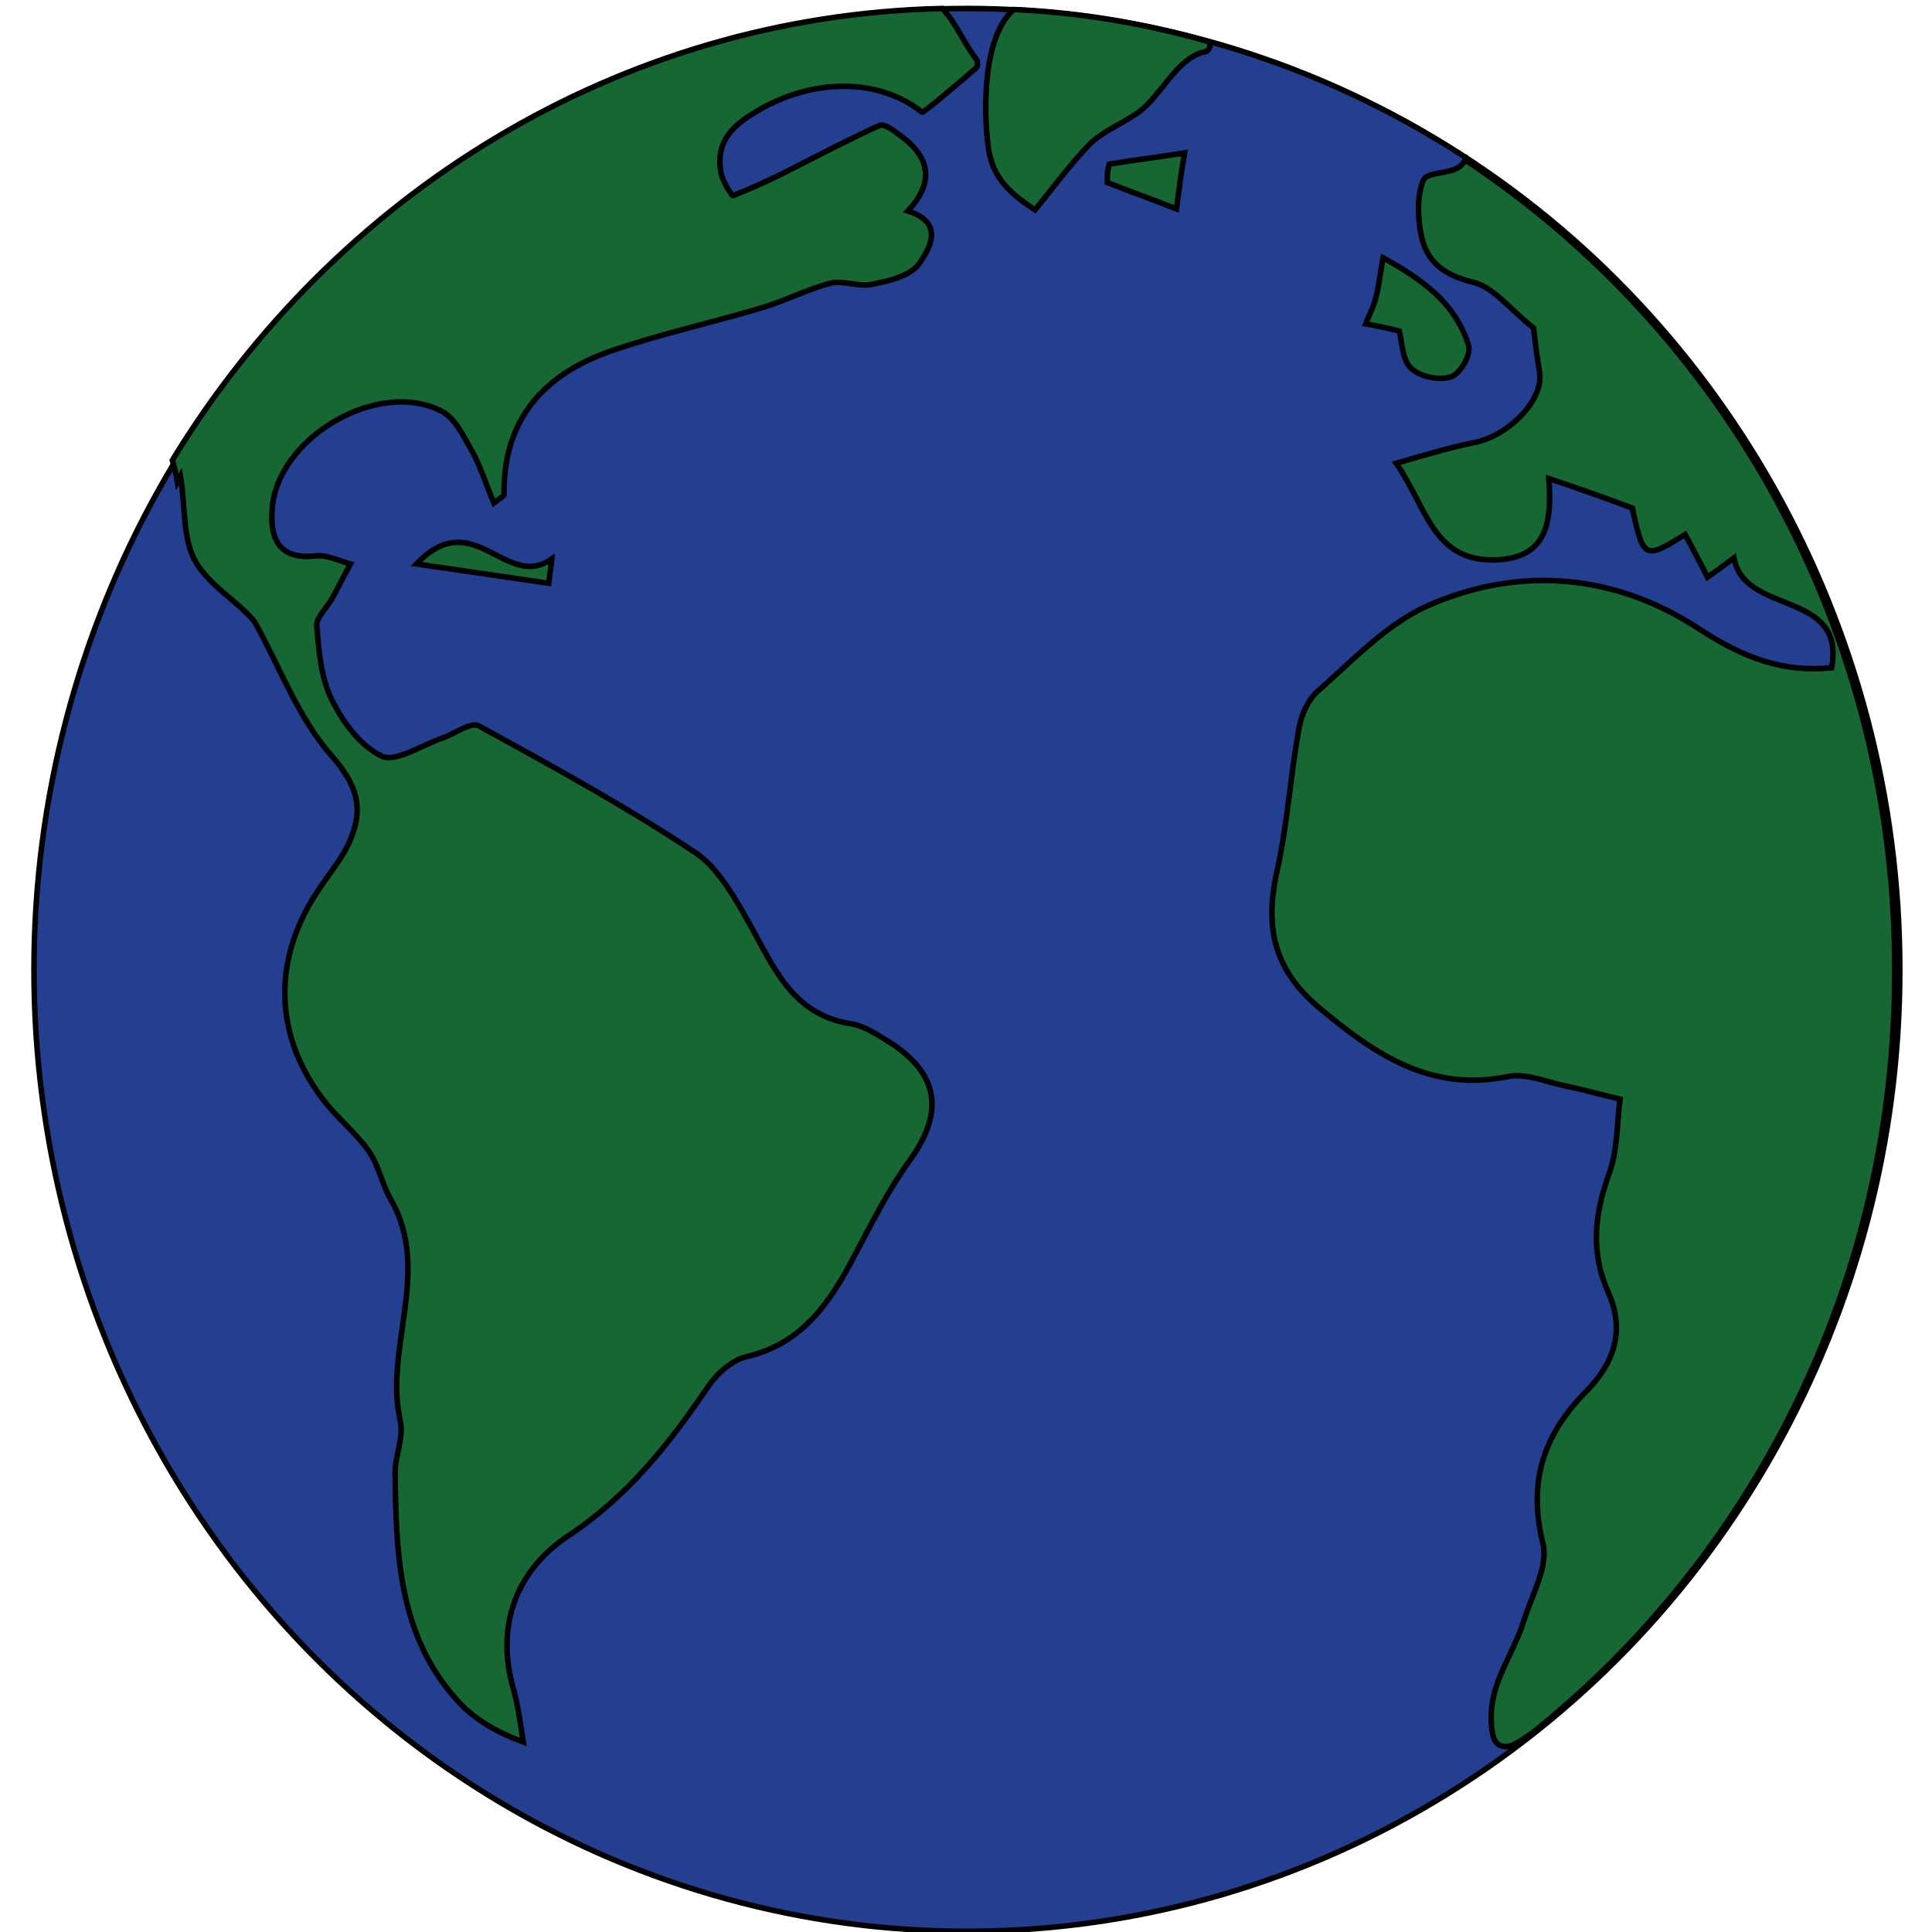 <svg width="350" height="350" xmlns="http://www.w3.org/2000/svg" xml:space="preserve" version="1.1">

 <g>
  <title>Layer 1</title>
  <g stroke="null" id="svg_1">
   <path stroke="null" id="svg_2" fill="#5C6AB1" class="st7"/>
   <g stroke="null" id="svg_3">
    <ellipse stroke="null" id="svg_4" fill="#243E90" ry="174.168" rx="169.008" cy="175.707" cx="175.162" class="st10"/>
    <path stroke="null" id="svg_5" fill="#166734" d="m99.965,101.247c-0.184,1.474 -0.369,2.949 -0.553,4.423c-7.557,-1.106 -14.929,-2.212 -23.96,-3.502c10.321,-10.874 16.219,4.976 24.513,-0.922zm72.248,-97.866c-0.553,-0.737 -1.106,-1.474 -1.474,-1.843c-58.793,1.29 -110.214,33.728 -139.519,81.831c0.369,1.29 0.737,2.58 0.922,3.87c0.184,-0.369 0.369,-0.553 0.553,-0.922c0.922,5.529 0.369,11.427 2.765,15.482c2.58,4.423 7.741,7.188 10.69,10.874c4.608,8.294 7.925,17.509 14.007,24.328c4.608,5.345 5.713,9.4 3.317,15.113c-1.29,3.133 -3.502,5.713 -5.345,8.478c-9.031,12.901 -8.662,27.277 0.922,39.257c2.396,2.949 5.529,5.529 7.741,8.662c1.843,2.58 2.396,6.082 4.055,8.847c7.372,13.086 -1.29,26.724 1.659,39.994c0.737,3.133 -1.106,6.635 -0.922,9.952c0.184,14.56 0.737,29.12 11.243,40.731c2.949,3.317 7.004,5.713 11.98,7.557c-0.553,-3.317 -0.922,-6.635 -1.843,-9.768c-3.317,-11.796 0.922,-21.748 10.321,-27.83c10.69,-7.188 18.062,-16.587 25.065,-26.909c1.659,-2.396 4.423,-4.792 7.004,-5.345c10.137,-2.396 15.113,-9.952 19.536,-18.43c3.133,-5.898 6.082,-11.796 9.952,-17.14c6.082,-8.478 5.345,-15.297 -3.133,-21.011c-2.396,-1.474 -4.976,-3.317 -7.557,-3.686c-10.505,-1.659 -13.823,-9.952 -18.246,-17.878c-2.58,-4.608 -5.529,-9.952 -9.584,-12.901c-12.717,-8.478 -26.171,-15.85 -39.626,-23.222c-1.474,-0.737 -4.608,1.659 -7.004,2.396c-3.502,1.29 -8.109,4.239 -10.505,3.133c-3.87,-1.843 -7.004,-6.082 -9.031,-10.137c-2.027,-4.055 -2.396,-8.847 -2.765,-13.454c-0.184,-1.474 1.843,-3.317 2.765,-4.976c1.106,-2.027 2.212,-4.239 3.317,-6.266c-2.027,-0.553 -4.239,-1.659 -6.082,-1.474c-6.266,0.737 -8.478,-2.396 -8.109,-8.109c0.553,-13.086 19.168,-24.144 30.779,-18.062c2.396,1.29 3.87,4.423 5.345,7.004c1.659,2.949 2.58,6.082 4.055,9.584c1.474,-1.106 1.843,-1.29 1.843,-1.474c-0.184,-13.639 7.188,-21.748 19.168,-25.987c9.031,-3.133 18.43,-5.161 27.646,-7.925c4.239,-1.29 8.109,-3.317 12.348,-4.423c2.396,-0.553 5.161,0.737 7.557,0.184c2.949,-0.553 6.819,-1.474 8.478,-3.686c1.843,-2.765 4.792,-7.372 -2.027,-9.584c5.345,-5.713 3.502,-10.321 -1.843,-14.007c-0.922,-0.737 -2.58,-1.843 -3.317,-1.474c-5.345,2.396 -10.505,5.161 -15.666,7.741c-3.502,1.843 -7.188,3.502 -10.874,4.976c-0.184,0 -2.027,-2.765 -2.212,-4.423c-0.737,-4.608 1.29,-7.557 5.345,-10.137c10.137,-6.635 22.854,-7.188 31.148,-0.553c0.184,0.184 8.662,-7.004 9.215,-7.557c0.369,-0.184 0.553,-0.553 0.737,-0.737c0.184,-0.369 0,-0.737 0,-1.106c-1.843,-2.396 -3.133,-5.161 -4.792,-7.557zm93.258,25.618c-0.184,0.184 -0.369,0.553 -0.737,0.922c-0.553,0.553 -1.474,0.922 -2.396,1.106c-4.239,0.922 -4.423,0.369 -5.161,4.055c-0.369,2.027 -0.184,4.976 0.184,7.004c0.922,5.529 4.423,7.741 9.4,9.031c3.686,0.737 6.819,4.976 11.058,8.294c0.184,1.659 0.553,4.792 1.106,8.109c0.737,4.976 -5.713,11.611 -12.164,12.717c-4.423,0.922 -8.662,2.212 -13.823,3.686c5.529,7.925 6.635,17.878 18.062,17.509c9.4,-0.369 10.137,-7.004 9.584,-14.744c5.529,1.843 10.137,3.502 15.113,5.345c2.027,9.215 2.212,9.4 9.584,4.792c1.29,2.396 2.58,4.792 4.055,7.741c1.843,-1.29 3.317,-2.396 4.792,-3.502c1.843,10.505 20.274,5.713 17.693,19.905c-8.847,0.922 -16.035,-1.843 -23.96,-7.004c-15.113,-9.952 -32.438,-11.611 -49.209,-4.239c-7.372,3.317 -13.454,9.768 -19.721,15.297c-2.027,1.659 -3.317,4.792 -3.686,7.372c-1.474,8.294 -2.027,16.956 -3.87,25.25c-2.212,9.952 -0.922,17.693 7.557,24.881c10.137,8.478 20.089,15.297 34.096,12.533c3.317,-0.737 7.004,0.922 10.505,1.659c2.765,0.553 5.345,1.29 9.952,2.396c-0.553,3.87 -0.369,9.215 -2.027,13.639c-2.58,7.188 -3.317,14.007 -0.184,21.195c3.133,6.819 1.29,12.717 -3.686,17.878c-7.741,7.741 -10.874,16.219 -8.109,27.646c1.106,4.055 -1.843,9.215 -3.317,13.823c-2.212,7.188 -6.819,11.98 -5.898,19.905c0.184,0.922 0.184,2.027 1.106,2.765c0.737,0.553 1.843,0.553 2.58,0.184c1.29,-0.553 2.58,-1.474 3.87,-2.396c39.81,-31.885 65.428,-81.647 65.428,-137.676c0.184,-61.926 -30.963,-116.112 -77.777,-147.075zm-9.768,37.783c1.659,1.474 4.976,2.212 7.188,1.474c1.659,-0.553 3.686,-4.055 3.133,-5.713c-2.396,-7.741 -8.478,-11.98 -15.482,-15.85c-0.553,3.133 -0.737,5.161 -1.29,7.188c-0.369,1.659 -1.29,3.317 -1.843,4.792c2.027,0.369 3.87,0.737 6.082,1.29c0.553,2.212 0.553,5.345 2.212,6.819zm-55.107,-33.728c3.686,1.474 7.372,2.765 12.533,4.792c0.553,-4.239 0.922,-7.188 1.474,-10.137c-4.608,0.737 -9.215,1.29 -13.639,2.027c-0.369,1.106 -0.369,2.212 -0.369,3.317zm-21.564,-6.451c0.737,5.713 4.055,8.478 8.478,11.427c3.133,-3.87 6.266,-8.109 9.768,-11.796c2.58,-2.58 6.266,-3.87 9.215,-6.082c3.87,-2.949 6.635,-9.4 11.427,-10.69c0.369,0 0.737,-0.184 0.922,-0.369c0.184,-0.184 0.184,-0.369 0.369,-0.737c0,-0.184 0,-0.369 0,-0.737c-11.427,-3.317 -23.407,-5.345 -35.571,-5.898c-5.529,4.792 -5.529,18.062 -4.608,24.881z" class="st11"/>
   </g>
  </g>
 </g>
</svg>